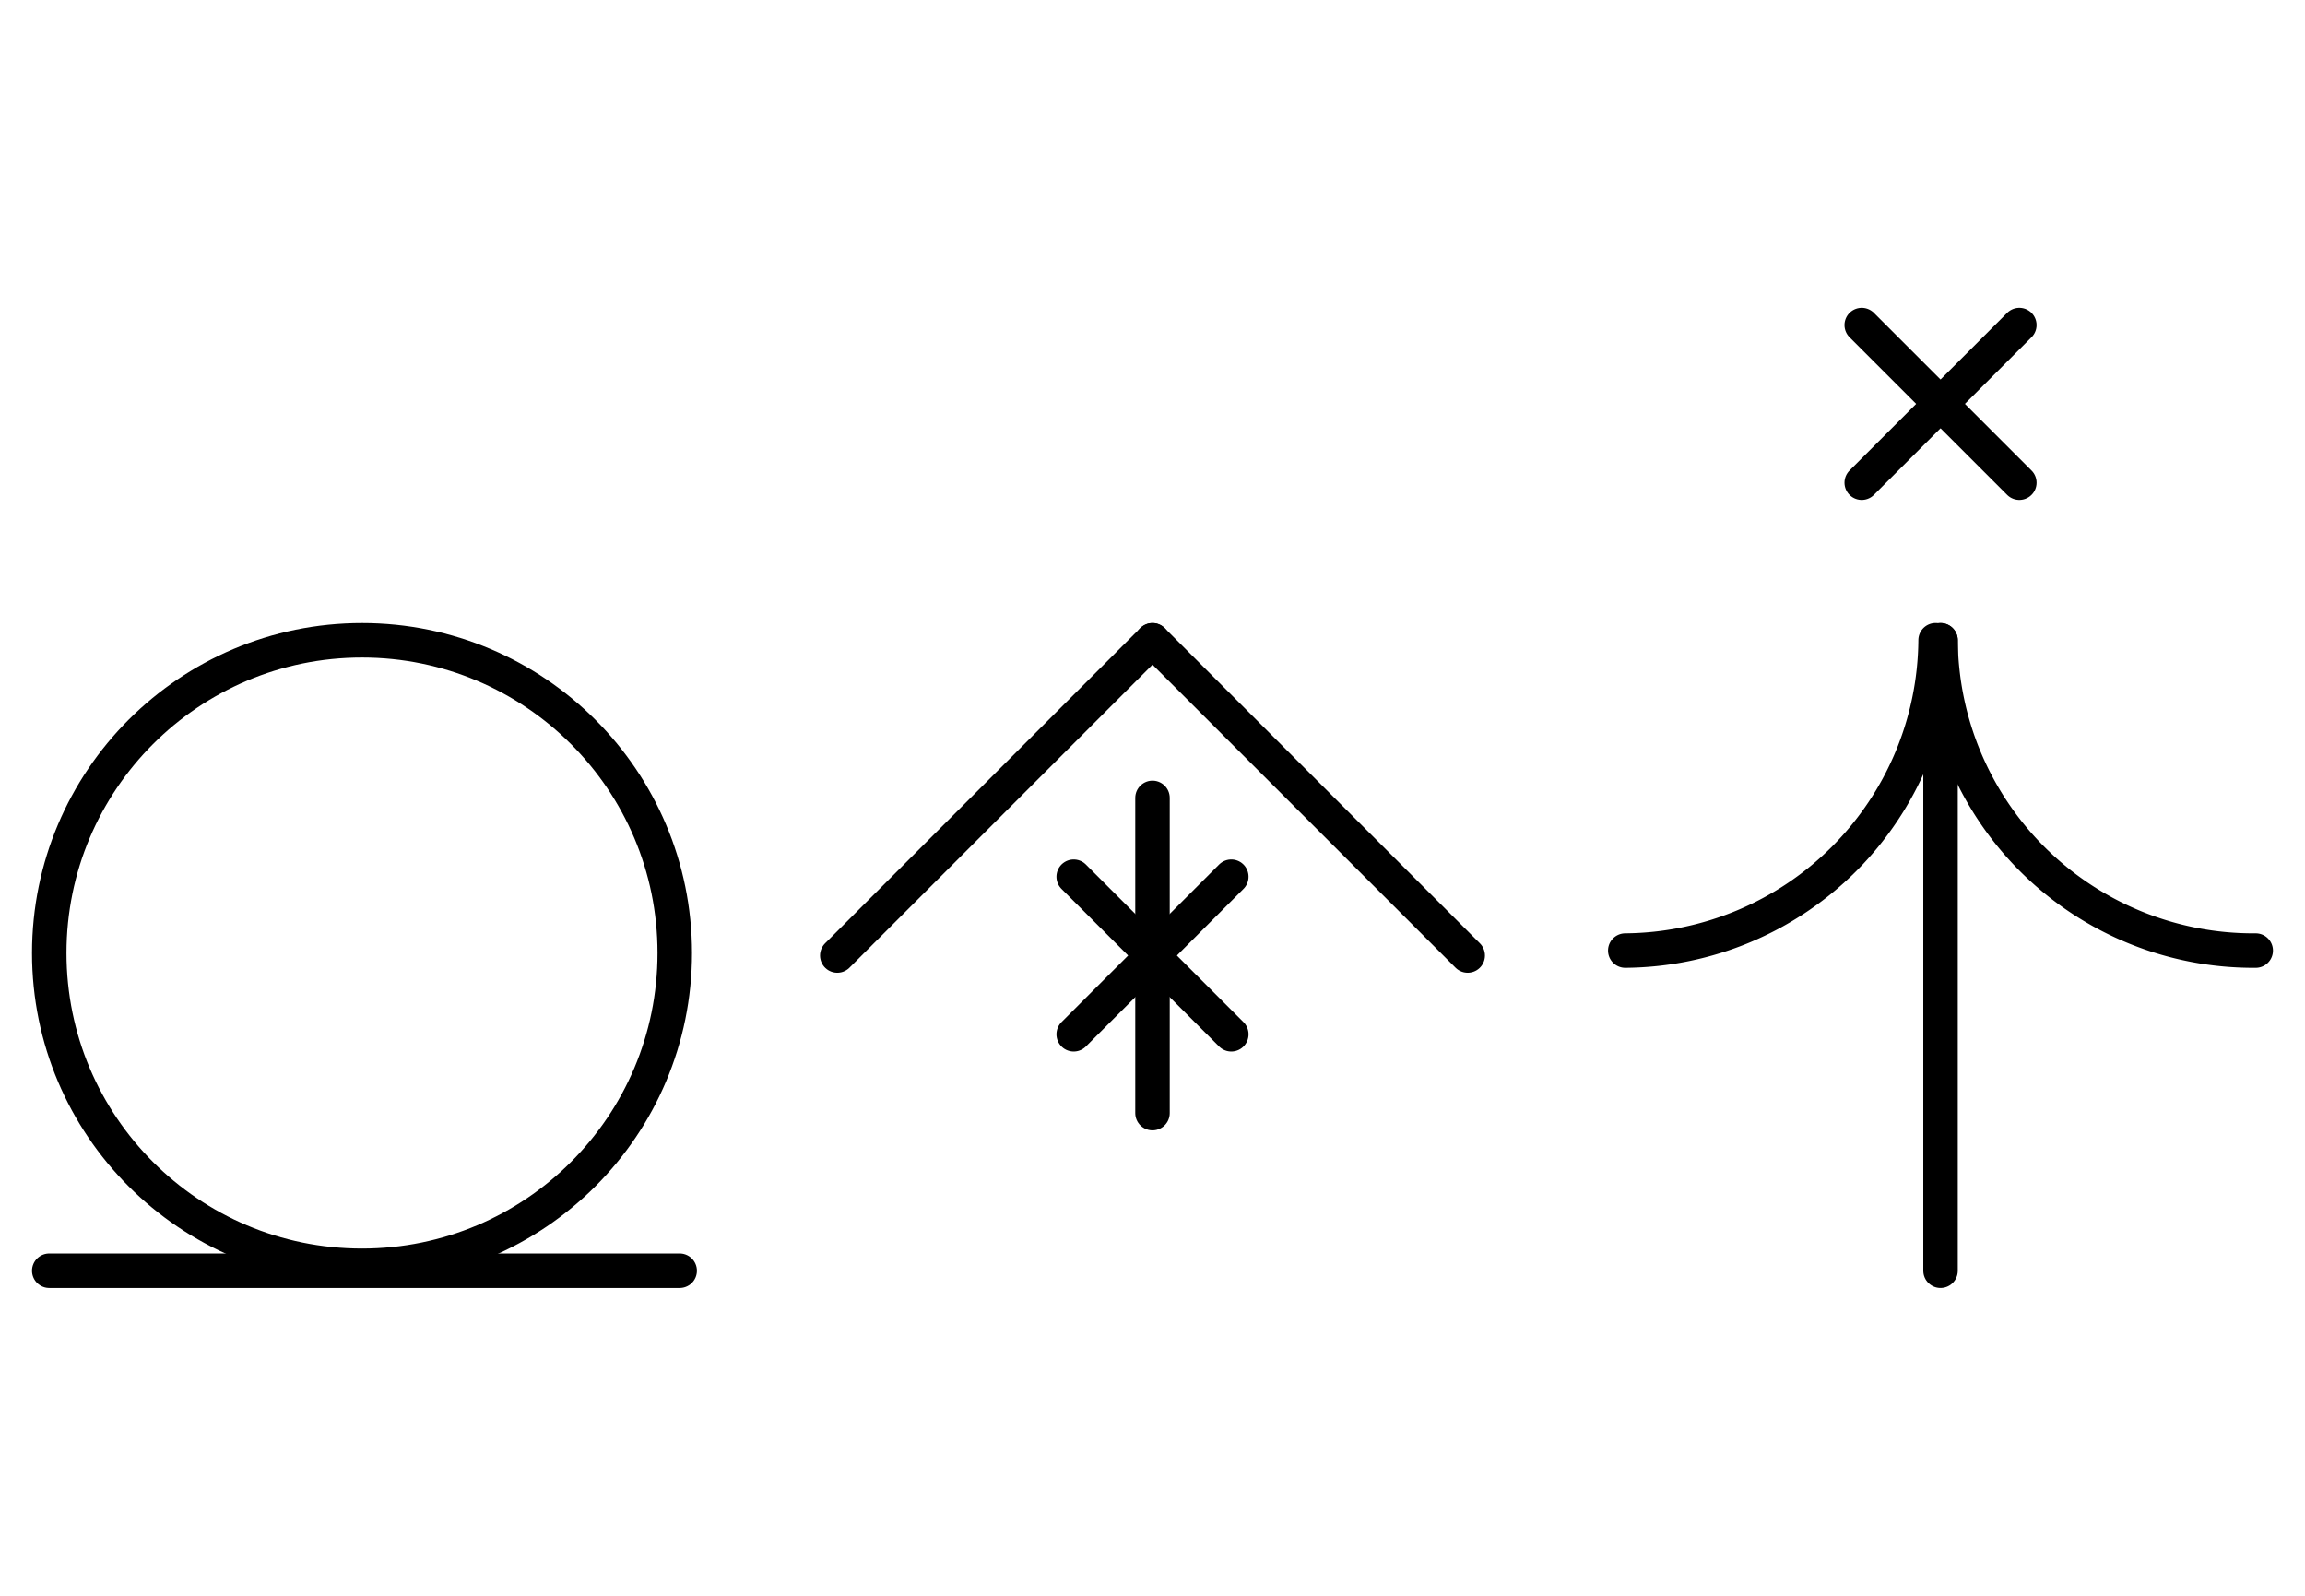 <?xml version="1.0" encoding="UTF-8" standalone="no"?>
<!DOCTYPE svg PUBLIC "-//W3C//DTD SVG 1.0//EN" "http://www.w3.org/TR/2001/REC-SVG-20010904/DTD/svg10.dtd">
<svg xmlns="http://www.w3.org/2000/svg" xmlns:xlink="http://www.w3.org/1999/xlink" fill-rule="evenodd" height="4.5in" preserveAspectRatio="none" stroke-linecap="round" viewBox="0 0 468 324" width="6.5in">
<style type="text/css">
.brush0 { fill: rgb(255,255,255); }
.pen0 { stroke: rgb(0,0,0); stroke-width: 1; stroke-linejoin: round; }
.font0 { font-size: 11px; font-family: "MS Sans Serif"; }
.pen1 { stroke: rgb(0,0,0); stroke-width: 7; stroke-linejoin: round; }
.brush1 { fill: none; }
.font1 { font-weight: bold; font-size: 16px; font-family: System, sans-serif; }
</style>
<g>
<circle class="pen1" cx="73.5" cy="193.5" fill="none" r="63.5"/>
<line class="pen1" fill="none" x1="10" x2="138" y1="258" y2="258"/>
<line class="pen1" fill="none" x1="394" x2="394" y1="130" y2="258"/>
<path class="pen1" d="M 329.992,192.998 A 63.5,63.5 0 0 0 392.998,129.992" fill="none"/>
<path class="pen1" d="M 394.002,130 A 63.5,63.5 0 0 0 457.992,192.998" fill="none"/>
<line class="pen1" fill="none" x1="378" x2="410" y1="66" y2="98"/>
<line class="pen1" fill="none" x1="410" x2="378" y1="66" y2="98"/>
<line class="pen1" fill="none" x1="170" x2="234" y1="194" y2="130"/>
<line class="pen1" fill="none" x1="234" x2="298" y1="130" y2="194"/>
<line class="pen1" fill="none" x1="218" x2="250" y1="178" y2="210"/>
<line class="pen1" fill="none" x1="250" x2="218" y1="178" y2="210"/>
<line class="pen1" fill="none" x1="234" x2="234" y1="162" y2="226"/>
</g>
</svg>
